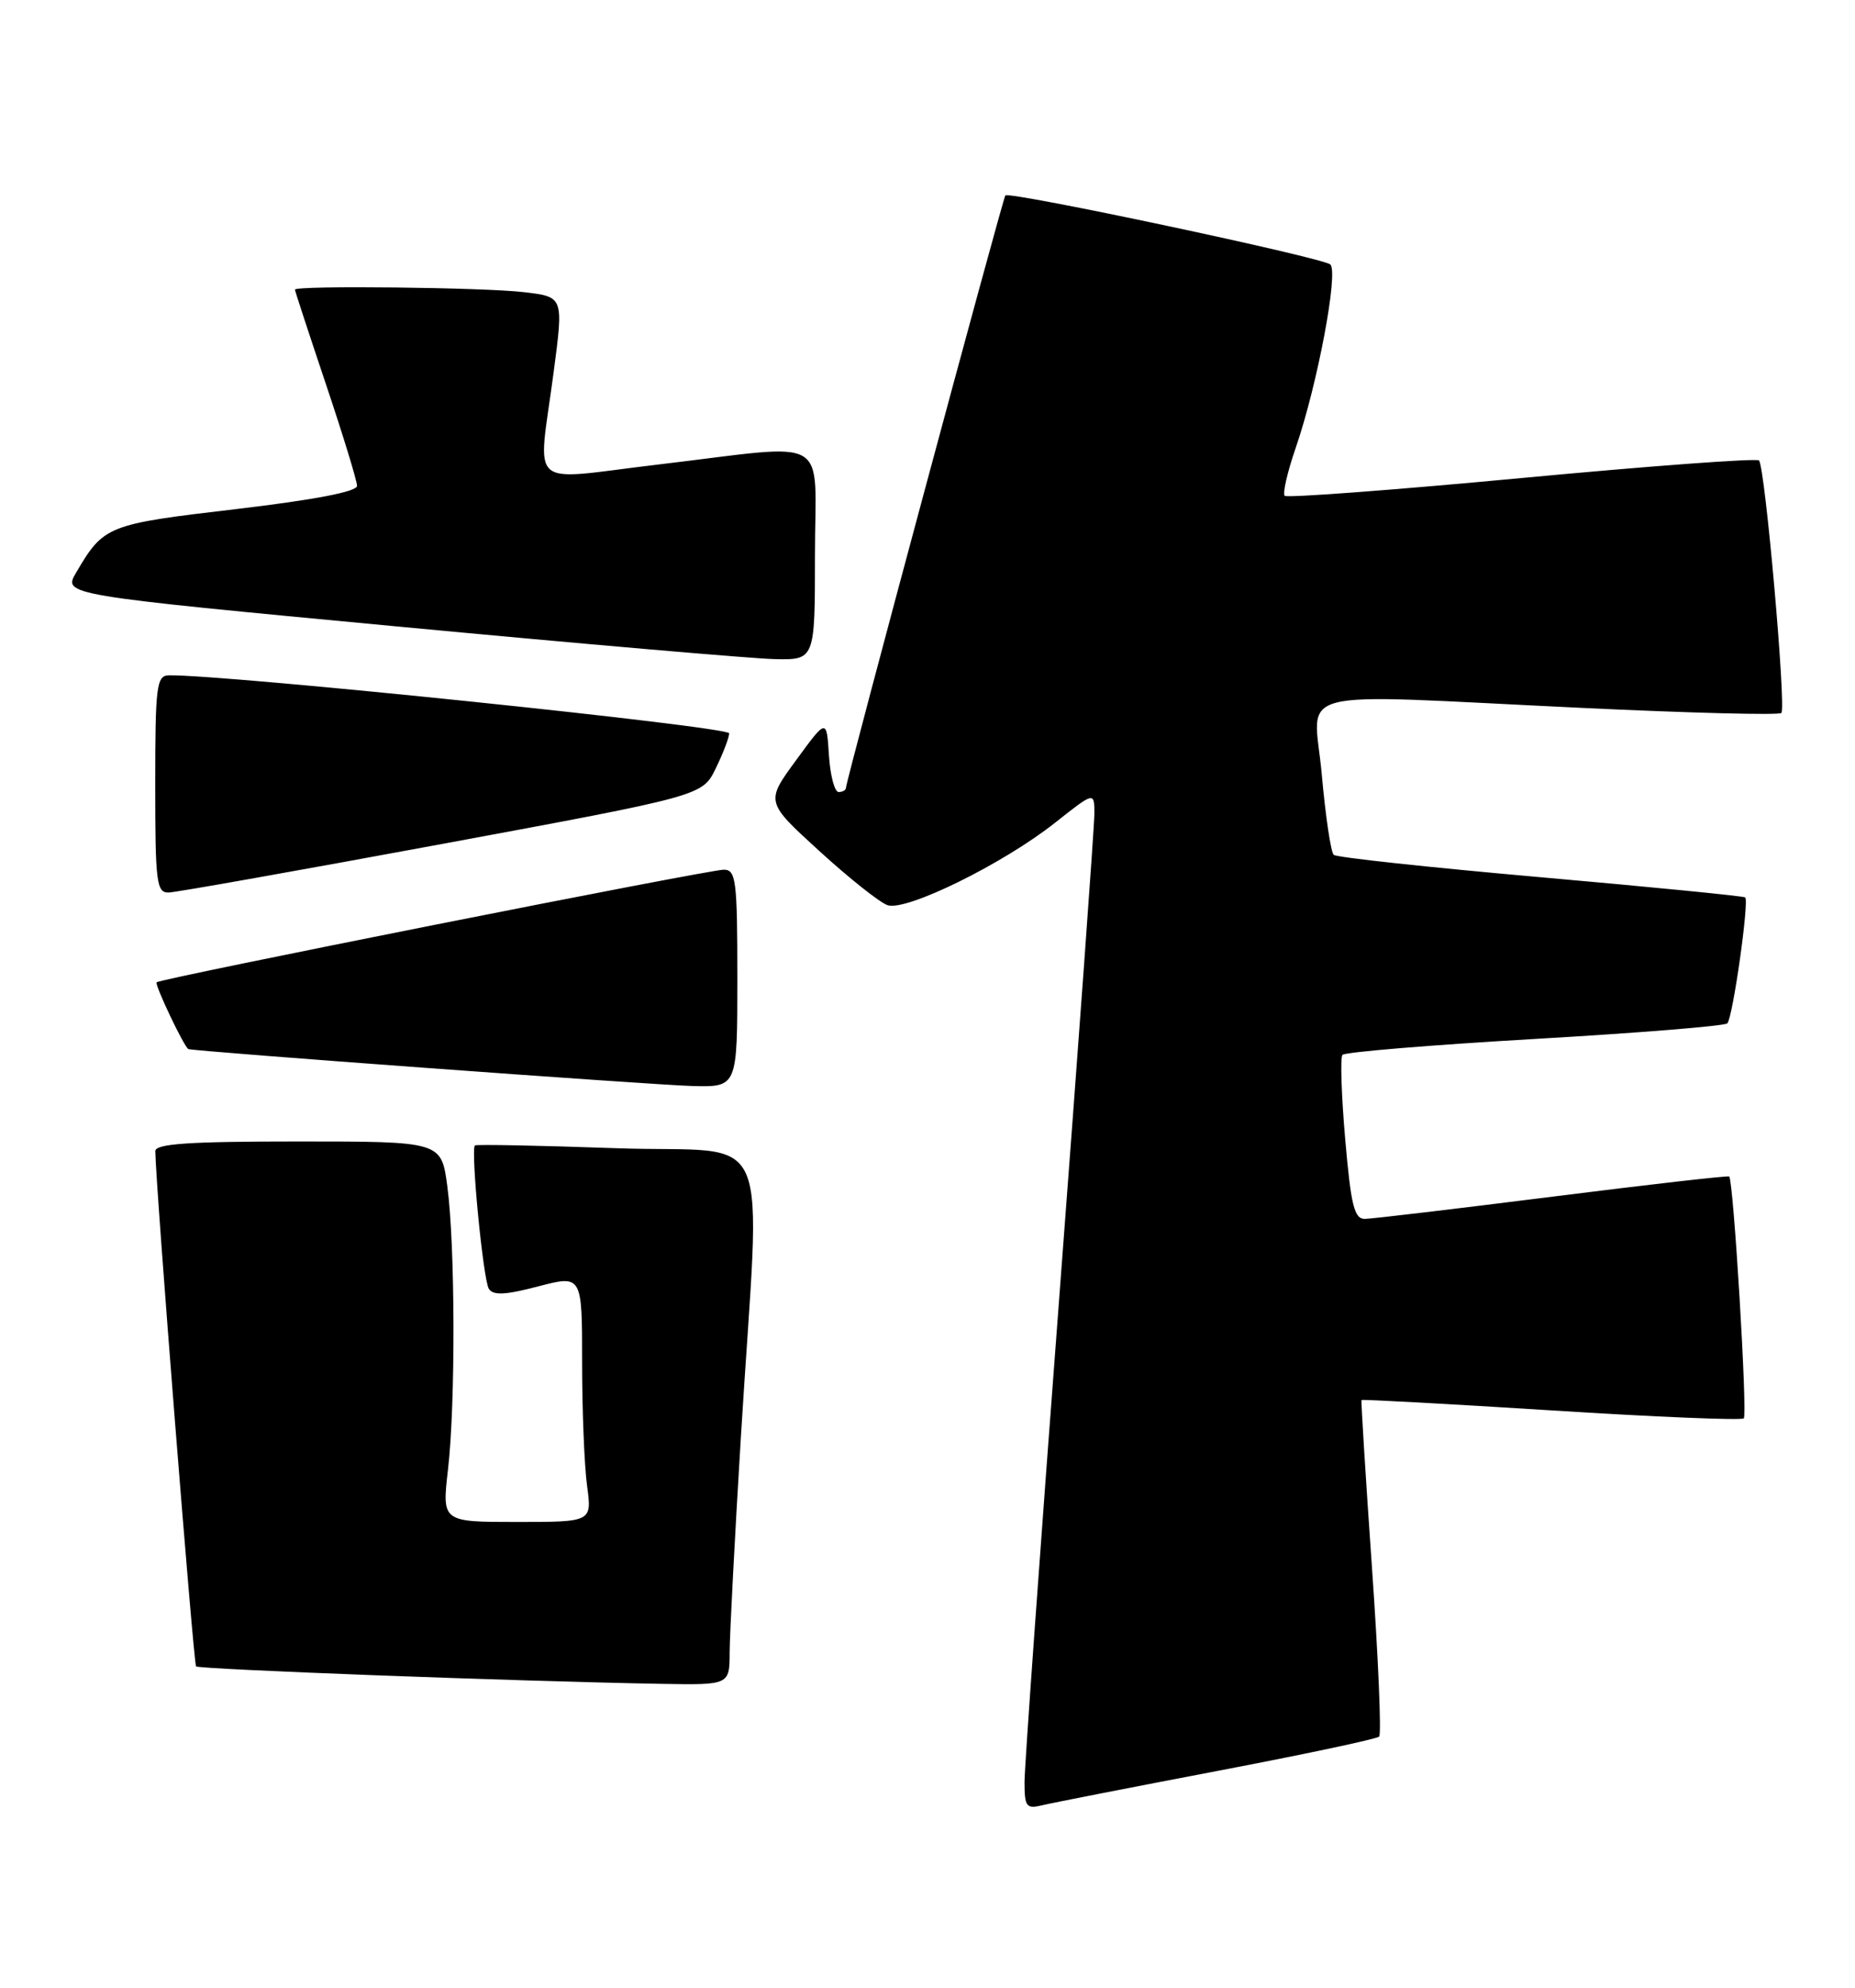 <?xml version="1.0" encoding="UTF-8" standalone="no"?>
<!DOCTYPE svg PUBLIC "-//W3C//DTD SVG 1.1//EN" "http://www.w3.org/Graphics/SVG/1.1/DTD/svg11.dtd" >
<svg xmlns="http://www.w3.org/2000/svg" xmlns:xlink="http://www.w3.org/1999/xlink" version="1.1" viewBox="0 0 239 256">
 <g >
 <path fill="currentColor"
d=" M 156.82 228.07 C 167.99 225.94 177.39 223.95 177.69 223.64 C 178.00 223.33 177.58 213.50 176.76 201.79 C 175.94 190.08 175.34 180.41 175.42 180.30 C 175.50 180.19 186.50 180.79 199.87 181.63 C 213.23 182.48 224.39 182.94 224.67 182.66 C 225.17 182.16 223.34 151.96 222.79 151.51 C 222.63 151.38 212.38 152.55 200.00 154.11 C 187.62 155.67 176.76 156.96 175.86 156.97 C 174.49 157.00 174.06 155.25 173.32 146.75 C 172.83 141.11 172.67 136.21 172.96 135.85 C 173.26 135.49 184.40 134.57 197.71 133.80 C 211.03 133.03 222.21 132.13 222.55 131.79 C 223.25 131.08 225.39 116.03 224.85 115.57 C 224.66 115.40 212.80 114.23 198.50 112.97 C 184.20 111.71 172.20 110.42 171.84 110.09 C 171.47 109.77 170.78 105.11 170.30 99.75 C 169.28 88.30 165.24 89.34 203.74 91.16 C 217.62 91.82 229.21 92.12 229.51 91.82 C 230.16 91.17 227.41 60.08 226.63 59.30 C 226.33 58.99 212.57 60.01 196.06 61.56 C 179.55 63.11 165.81 64.14 165.52 63.85 C 165.23 63.56 165.87 60.77 166.95 57.65 C 169.75 49.51 172.47 35.06 171.40 34.06 C 170.45 33.18 130.05 24.60 129.53 25.17 C 129.20 25.54 109.00 100.56 109.00 101.43 C 109.00 101.75 108.57 102.00 108.05 102.00 C 107.53 102.00 106.97 99.87 106.80 97.26 C 106.50 92.52 106.50 92.52 102.57 97.90 C 98.63 103.27 98.63 103.27 105.57 109.60 C 109.38 113.08 113.33 116.22 114.35 116.57 C 116.76 117.39 129.24 111.25 135.94 105.95 C 141.00 101.95 141.00 101.95 141.00 104.80 C 141.00 106.36 138.97 134.25 136.50 166.78 C 134.03 199.30 132.00 227.52 132.00 229.48 C 132.00 232.67 132.23 232.98 134.25 232.49 C 135.49 232.19 145.64 230.20 156.82 228.07 Z  M 94.01 212.75 C 94.02 210.41 94.67 197.93 95.46 185.00 C 97.99 143.71 100.10 148.60 79.44 147.87 C 69.57 147.52 61.36 147.36 61.19 147.51 C 60.62 148.02 62.25 164.78 62.98 165.97 C 63.53 166.85 65.10 166.78 69.35 165.66 C 75.00 164.19 75.00 164.19 75.00 175.46 C 75.00 181.65 75.29 188.81 75.64 191.36 C 76.27 196.00 76.27 196.00 66.61 196.00 C 56.94 196.00 56.94 196.00 57.72 189.25 C 58.70 180.75 58.65 160.32 57.63 152.75 C 56.86 147.00 56.86 147.00 38.43 147.00 C 24.34 147.00 20.00 147.29 20.01 148.25 C 20.06 152.68 24.94 214.27 25.26 214.60 C 25.65 214.98 66.59 216.52 85.25 216.85 C 94.00 217.00 94.00 217.00 94.01 212.75 Z  M 95.00 126.00 C 95.00 113.33 94.83 112.00 93.25 112.00 C 91.31 112.00 20.69 126.01 20.18 126.50 C 19.89 126.78 23.73 134.86 24.27 135.10 C 24.91 135.39 84.31 139.74 89.25 139.86 C 95.00 140.00 95.00 140.00 95.00 126.00 Z  M 57.00 108.68 C 90.49 102.48 90.49 102.48 92.20 98.99 C 93.14 97.07 93.93 95.02 93.95 94.44 C 93.99 93.58 29.00 86.85 21.75 86.97 C 20.17 87.00 20.00 88.34 20.00 101.00 C 20.00 113.69 20.16 114.99 21.75 114.94 C 22.71 114.91 38.57 112.09 57.00 108.68 Z  M 105.00 71.50 C 105.00 55.69 107.51 57.14 84.75 59.83 C 67.59 61.86 69.30 63.38 71.34 47.87 C 72.61 38.23 72.61 38.23 67.56 37.63 C 62.47 37.01 38.00 36.74 38.00 37.30 C 38.00 37.46 39.80 42.95 42.00 49.50 C 44.20 56.05 46.00 61.93 46.00 62.57 C 46.00 63.32 40.50 64.37 30.35 65.57 C 13.79 67.51 13.37 67.68 9.81 73.74 C 8.11 76.62 8.11 76.62 51.31 80.69 C 75.06 82.93 96.86 84.81 99.75 84.88 C 105.00 85.00 105.00 85.00 105.00 71.50 Z "/>
</g>
</svg>